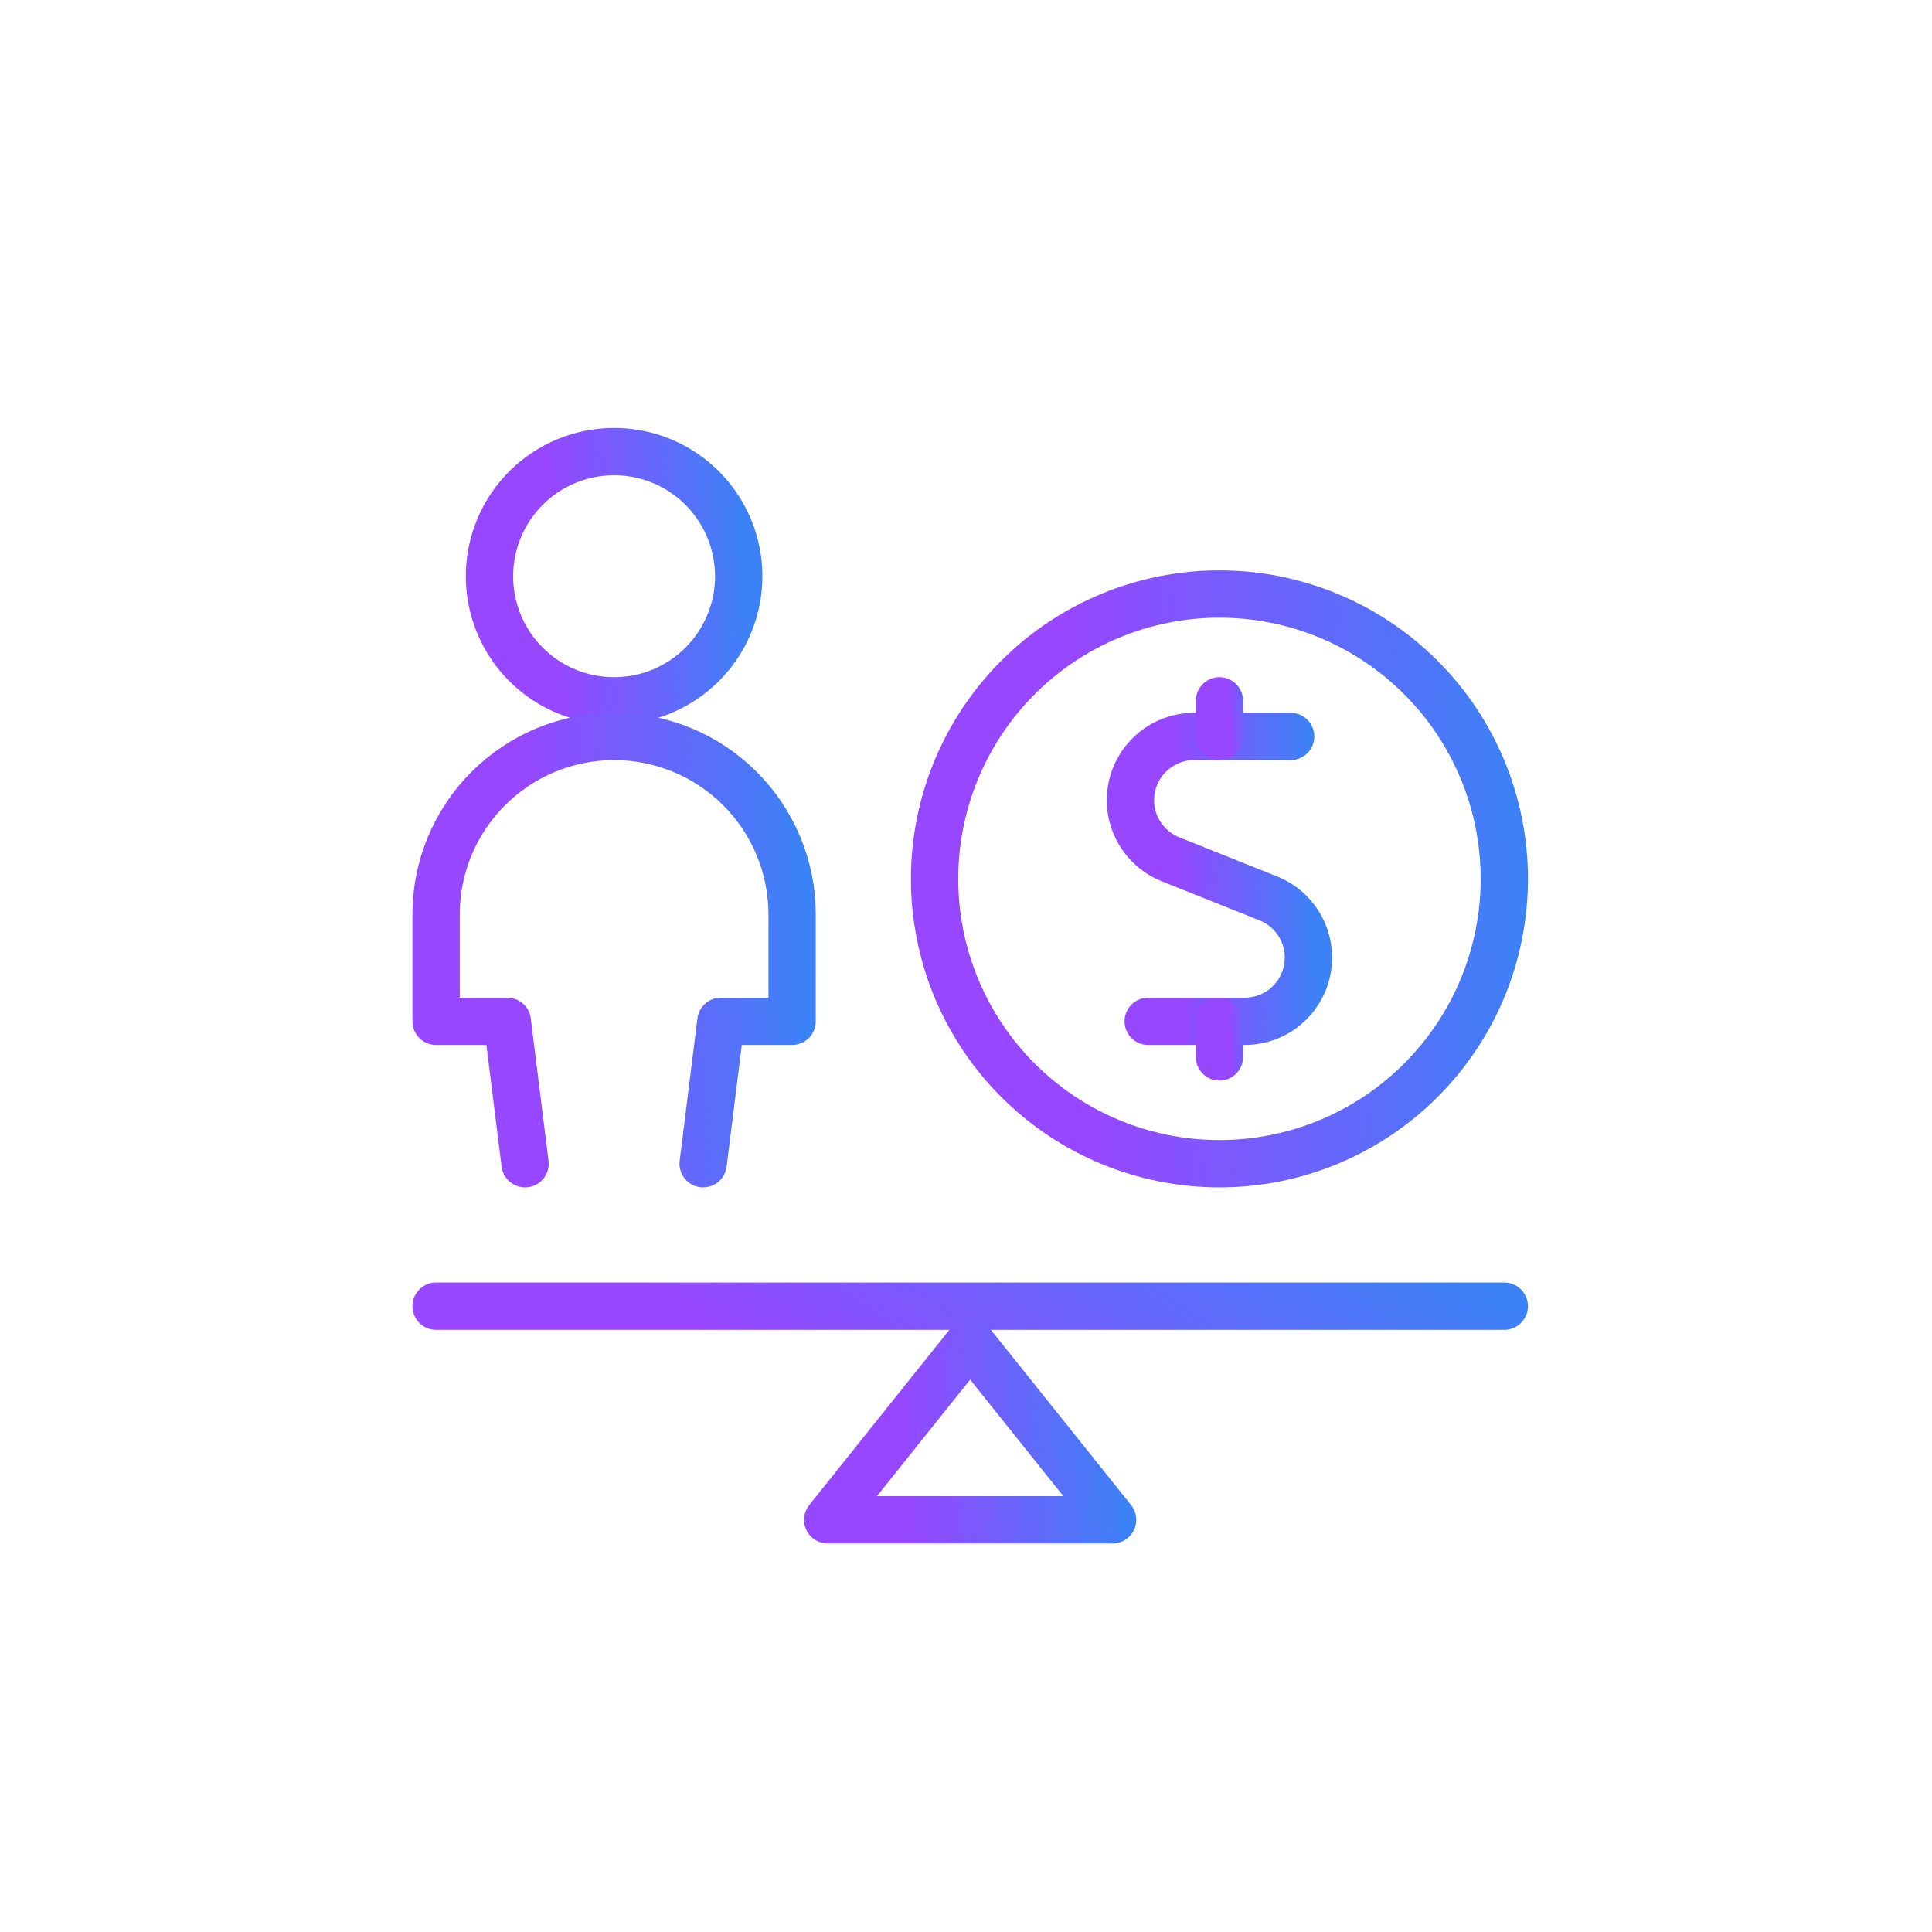 <svg width="49" height="49" viewBox="0 0 49 49" fill="none" xmlns="http://www.w3.org/2000/svg">
<path d="M32.734 18.678H30.286C29.911 18.678 29.547 18.809 29.258 19.048C28.969 19.287 28.771 19.619 28.7 19.988C28.629 20.356 28.688 20.738 28.868 21.067C29.047 21.396 29.336 21.653 29.684 21.793L32.169 22.787C32.518 22.926 32.807 23.183 32.987 23.513C33.167 23.843 33.227 24.225 33.155 24.594C33.084 24.962 32.887 25.295 32.597 25.534C32.307 25.773 31.943 25.903 31.567 25.903H29.121" stroke="url(#paint0_linear_463_31418)" stroke-width="1.2" stroke-linecap="round" stroke-linejoin="round"/>
<path d="M30.928 18.678V17.775" stroke="url(#paint1_linear_463_31418)" stroke-width="1.2" stroke-linecap="round" stroke-linejoin="round"/>
<path d="M30.928 26.806V25.903" stroke="url(#paint2_linear_463_31418)" stroke-width="1.2" stroke-linecap="round" stroke-linejoin="round"/>
<path d="M23.703 22.291C23.703 24.207 24.464 26.044 25.819 27.399C27.174 28.754 29.012 29.515 30.928 29.515C32.844 29.515 34.682 28.754 36.036 27.399C37.392 26.044 38.153 24.207 38.153 22.291C38.153 20.375 37.392 18.537 36.036 17.182C34.682 15.827 32.844 15.066 30.928 15.066C29.012 15.066 27.174 15.827 25.819 17.182C24.464 18.537 23.703 20.375 23.703 22.291Z" stroke="url(#paint3_linear_463_31418)" stroke-width="1.2" stroke-linecap="round" stroke-linejoin="round"/>
<path d="M12.414 14.614C12.414 15.03 12.496 15.441 12.655 15.824C12.813 16.207 13.046 16.556 13.34 16.849C13.633 17.143 13.982 17.376 14.365 17.535C14.749 17.694 15.16 17.775 15.575 17.775C15.99 17.775 16.401 17.694 16.785 17.535C17.168 17.376 17.516 17.143 17.81 16.849C18.103 16.556 18.336 16.207 18.495 15.824C18.654 15.441 18.736 15.03 18.736 14.614C18.736 14.199 18.654 13.788 18.495 13.405C18.336 13.021 18.103 12.673 17.81 12.379C17.516 12.086 17.168 11.853 16.785 11.694C16.401 11.535 15.99 11.454 15.575 11.454C15.16 11.454 14.749 11.535 14.365 11.694C13.982 11.853 13.633 12.086 13.34 12.379C13.046 12.673 12.813 13.021 12.655 13.405C12.496 13.788 12.414 14.199 12.414 14.614Z" stroke="url(#paint4_linear_463_31418)" stroke-width="1.2" stroke-linecap="round" stroke-linejoin="round"/>
<path d="M17.833 29.515L18.284 25.903H20.09V23.194C20.09 21.996 19.615 20.848 18.768 20.001C17.921 19.154 16.773 18.678 15.575 18.678C14.377 18.678 13.229 19.154 12.382 20.001C11.535 20.848 11.06 21.996 11.06 23.194V25.903H12.866L13.317 29.515" stroke="url(#paint5_linear_463_31418)" stroke-width="1.2" stroke-linecap="round" stroke-linejoin="round"/>
<path d="M11.06 33.128H38.152" stroke="url(#paint6_linear_463_31418)" stroke-width="1.2" stroke-linecap="round" stroke-linejoin="round"/>
<path d="M28.218 38.546H20.993L24.605 34.031L28.218 38.546Z" stroke="url(#paint7_linear_463_31418)" stroke-width="1.2" stroke-linecap="round" stroke-linejoin="round"/>
<defs>
<linearGradient id="paint0_linear_463_31418" x1="33.232" y1="18.678" x2="29.699" y2="18.799" gradientUnits="userSpaceOnUse">
<stop stop-color="#3B82F6"/>
<stop offset="1" stop-color="#9747FF"/>
</linearGradient>
<linearGradient id="paint1_linear_463_31418" x1="31.938" y1="17.775" x2="31.157" y2="17.822" gradientUnits="userSpaceOnUse">
<stop stop-color="#3B82F6"/>
<stop offset="1" stop-color="#9747FF"/>
</linearGradient>
<linearGradient id="paint2_linear_463_31418" x1="31.938" y1="25.903" x2="31.157" y2="25.95" gradientUnits="userSpaceOnUse">
<stop stop-color="#3B82F6"/>
<stop offset="1" stop-color="#9747FF"/>
</linearGradient>
<linearGradient id="paint3_linear_463_31418" x1="38.305" y1="15.066" x2="27.015" y2="15.682" gradientUnits="userSpaceOnUse">
<stop stop-color="#3B82F6"/>
<stop offset="1" stop-color="#9747FF"/>
</linearGradient>
<linearGradient id="paint4_linear_463_31418" x1="18.802" y1="11.454" x2="13.863" y2="11.723" gradientUnits="userSpaceOnUse">
<stop stop-color="#3B82F6"/>
<stop offset="1" stop-color="#9747FF"/>
</linearGradient>
<linearGradient id="paint5_linear_463_31418" x1="20.186" y1="18.678" x2="13.123" y2="18.999" gradientUnits="userSpaceOnUse">
<stop stop-color="#3B82F6"/>
<stop offset="1" stop-color="#9747FF"/>
</linearGradient>
<linearGradient id="paint6_linear_463_31418" x1="38.438" y1="33.128" x2="31.772" y2="42.982" gradientUnits="userSpaceOnUse">
<stop stop-color="#3B82F6"/>
<stop offset="1" stop-color="#9747FF"/>
</linearGradient>
<linearGradient id="paint7_linear_463_31418" x1="28.294" y1="34.031" x2="22.675" y2="34.521" gradientUnits="userSpaceOnUse">
<stop stop-color="#3B82F6"/>
<stop offset="1" stop-color="#9747FF"/>
</linearGradient>
</defs>
</svg>
